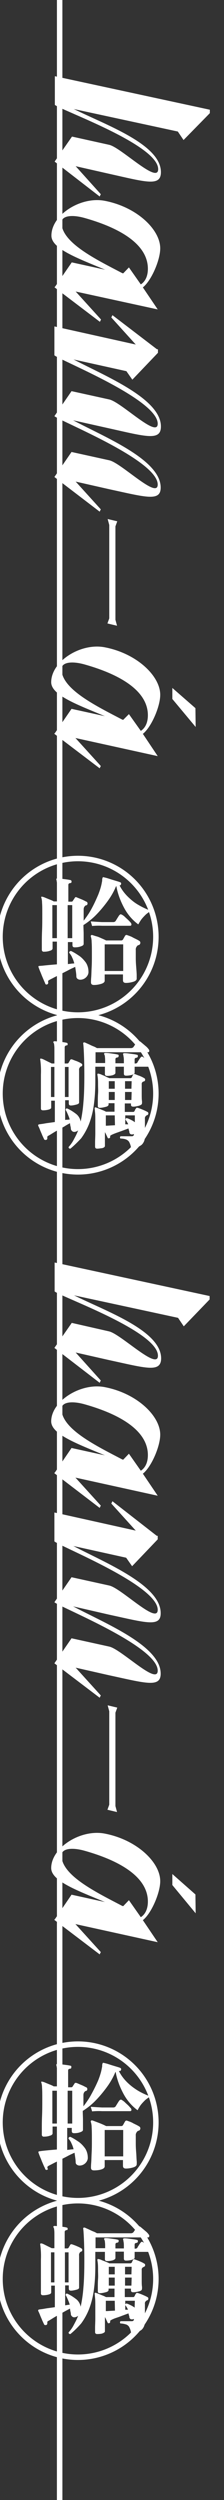 <?xml version="1.0" encoding="utf-8"?>
<!-- Generator: Adobe Illustrator 25.0.1, SVG Export Plug-In . SVG Version: 6.00 Build 0)  -->
<svg version="1.1" id="Layer_1" xmlns="http://www.w3.org/2000/svg" xmlns:xlink="http://www.w3.org/1999/xlink" x="0px" y="0px"
	 viewBox="0 0 98 1089.1" style="enable-background:new 0 0 98 1089.1;" xml:space="preserve">
<rect x="0" y="0" width="98" height="1089.1" fill="#333333" stroke="none"/>
<style type="text/css">
	.st0{fill:#FFFFFF;}
	.st1{fill:none;stroke:#FFFFFF;stroke-width:2.39;stroke-miterlimit:10;}
</style>
<path class="st0" d="M47.7,75.7l-14.6-3.3l11,12.2l-0.5,1L23.9,70.4l7.6-10.9l16.3,3.6c5.2,1.2,21.4,17.3,21.4,10.6
	c0-10.6-42.1-25.5-45.2-28V33.2l67.8,14.6v1.5L80.3,61l-2.5-3.7l-45.5-9.8c13.8,6.9,38.1,15.3,38.1,27.5
	C70.4,81.4,63.9,79.3,47.7,75.7z"/>
<path class="st0" d="M45.9,87.5c14,2.7,24.2,12.5,24.2,20.7c0,5-3.8,14-7.6,17l6.5,9.6L33.1,127l11.1,12.2l-0.5,1l-19.8-15V125
	l0.2-0.1l7.3-10.6l14.6,3.2c-12.3-5.1-23.5-9.2-23.5-14.8C22.4,93.7,35.3,85.4,45.9,87.5z M61.6,123.9c2.2-1.4,3.1-4,3.1-6.8
	c0-12.8-17.5-19.3-27.9-22.2c-5.5-1.5-9.9-0.9-9.9,2.1c0,8.7,15.1,16,26.6,22l0.4,0.1l2.5-2.6L61.6,123.9z"/>
<path class="st0" d="M47.7,186.6L32,183.1c13.7,7.3,38.3,17.1,38.3,29.3c0,6.2-6.4,4.2-22.6,0.7l-14.6-3.3l11,12.1l-0.5,1
	l-19.8-15.1l7.5-10.9l16.4,3.6c5.2,1,21.3,17.2,21.3,10.6c0-10.6-42-27.3-45.2-29.8l7.5-10.9l16.4,3.6c5.2,1,21.3,17.2,21.3,10.6
	c0-10.6-42-27.3-45.2-29.8v-12.6l35.6,7.9l-10.7-11.8l0.5-1l19.4,14.8l0.5,0.1v1.5l-11.2,11.7l-2.6-3.7l-23.1-5.1
	c13.7,7.2,38.2,17,38.2,29.2C70.4,192.2,63.9,190.2,47.7,186.6z"/>
<path class="st0" d="M51.2,272.6l-4.2-1l0.8-2.2v-40.7l-0.7-2.6l4.2,1l-0.8,2.2V270L51.2,272.6z"/>
<path class="st0" d="M45.9,282c14,2.7,24.2,12.5,24.2,20.7c0,5-3.8,14-7.6,17l6.5,9.7l-36-7.9l11.1,12.2l-0.5,1l-19.8-15v-0.2
	l0.2-0.1l7.3-10.6l14.6,3.2c-12.3-5.1-23.5-9.2-23.5-14.8C22.4,288.1,35.3,279.9,45.9,282z M61.6,318.4c2.2-1.4,3.1-4,3.1-6.8
	c0-12.8-17.5-19.3-27.9-22.2c-5.5-1.5-9.9-0.9-9.9,2.1c0,8.7,15.1,16,26.6,22l0.4,0.1l2.5-2.5L61.6,318.4z M85.5,308.5l0.1,8.2
	l-10.2-12.2v-4.8L85.5,308.5z"/>
<path class="st0" d="M47.7,592.5l-14.6-3.3l11,12.2l-0.5,1l-19.8-15.2l7.6-10.9l16.3,3.7c5.2,1.2,21.4,17.2,21.4,10.6
	c0-10.6-42.1-25.5-45.2-28V550l67.8,14.6v1.5l-11.3,11.7l-2.5-3.7l-45.5-9.8c13.8,6.9,38.1,15.3,38.1,27.5
	C70.4,598.1,63.9,596,47.7,592.5z"/>
<path class="st0" d="M45.9,604.3c14,2.7,24.2,12.5,24.2,20.7c0,5-3.8,14-7.6,17l6.5,9.6l-36-7.9l11.1,12.2l-0.5,1l-19.8-15.1v-0.2
	l0.2-0.1l7.3-10.7l14.6,3.2c-12.3-5.1-23.5-9.2-23.5-14.8C22.4,610.4,35.3,602.2,45.9,604.3z M61.6,640.7c2.2-1.4,3.1-4,3.1-6.8
	c0-12.8-17.5-19.3-27.9-22.2c-5.5-1.5-9.9-0.9-9.9,2.1c0,8.7,15.1,16,26.6,22l0.4,0.1l2.5-2.6L61.6,640.7z"/>
<path class="st0" d="M47.7,703.4L32,699.8c13.7,7.3,38.3,17.1,38.3,29.3c0,6.2-6.4,4.2-22.6,0.7l-14.6-3.3l11,12.1l-0.5,1l-19.8-15
	l7.5-10.9l16.4,3.6c5.2,1,21.3,17.2,21.3,10.5c0-10.6-42-27.3-45.2-29.8l7.5-10.9l16.4,3.6c5.2,1,21.3,17.3,21.3,10.6
	c0-10.6-42-27.3-45.2-29.8v-12.6l35.6,7.9l-10.7-11.8l0.5-1L68.5,669l0.5,0.1v1.5l-11.2,11.7l-2.6-3.7l-23.1-5.1
	c13.7,7.2,38.2,17,38.2,29.2C70.4,709,63.9,706.9,47.7,703.4z"/>
<path class="st0" d="M51.2,789.4l-4.2-1l0.8-2.2v-40.7l-0.7-2.6l4.2,1l-0.8,2.2v40.7L51.2,789.4z"/>
<path class="st0" d="M45.9,798.8c14,2.7,24.2,12.5,24.2,20.7c0,5-3.8,14-7.6,17l6.5,9.6l-36-7.9l11.1,12.2l-0.5,1l-19.8-15v-0.2
	l0.2-0.1l7.3-10.7l14.6,3.2c-12.3-5.1-23.5-9.2-23.5-14.8C22.4,804.9,35.3,796.7,45.9,798.8z M61.6,835.2c2.2-1.4,3.1-4,3.1-6.8
	c0-12.8-17.5-19.3-27.9-22.2c-5.5-1.5-9.9-0.9-9.9,2.1c0,8.7,15.1,16,26.6,22l0.4,0.1l2.5-2.6L61.6,835.2z M85.5,825.3l0.1,8.2
	l-10.2-12.3v-4.8L85.5,825.3z"/>
<line class="st1" x1="26.1" y1="838.1" x2="26.1" y2="1354.6"/>
<line class="st1" x1="26.1" y1="-5.9" x2="26.1" y2="2092.8"/>
<circle class="st1" cx="34.1" cy="408.1" r="34.1"/>
<circle class="st1" cx="34.1" cy="476.4" r="34.1"/>
<path class="st0" d="M20.7,428.8c-0.1,0.1-0.2,0.1-0.4,0.1c-0.2,0-0.4-0.1-0.5-0.4c-0.1-0.3-0.3-0.7-0.6-1.4l-0.9-2.1
	c-0.3-0.8-0.6-1.5-0.9-2.2l-0.6-1.6V421c0.1-0.1,0.2-0.2,0.3-0.2l1.4-0.1c1.8-0.2,3.9-0.4,6.5-0.6v-9.9h-2v3c0,0.4-0.4,0.8-1.2,1
	c-0.8,0.3-1.7,0.4-2.5,0.4c-0.5,0.1-0.9-0.2-1-0.7c0-0.1,0-0.2,0-0.3c0-0.2,0-1,0-2.5c0-1.5,0-3.3,0.1-5.6s0.1-4.7,0.1-7.3
	c0-2.1,0-3.8-0.1-4.9c0-0.8-0.1-1.5-0.3-2.2c-0.1-0.1-0.1-0.3,0-0.4c0.1-0.1,0.1-0.1,0.2-0.1c0.4,0.1,0.9,0.2,1.3,0.4l2.2,0.9
	c0.8,0.3,1.4,0.6,1.7,0.8h1.5v-6.2c0-0.7,0-1.4-0.1-2.1c-0.1-0.4-0.1-0.7-0.2-1.1c-0.1-0.1-0.1-0.3,0-0.5c0.1-0.1,0.2-0.2,0.4-0.2
	c0.6,0,1.1,0.1,1.7,0.2l2.3,0.3c0.8,0.1,1.3,0.2,1.7,0.3c0.3,0,0.5,0.3,0.5,0.6c0,0,0,0.1,0,0.1c0,0.3-0.1,0.5-0.4,0.6
	c-0.1,0-0.1,0-0.2,0c-0.6,0.1-0.8,0.4-0.8,0.8v7.3h1.3c0.3,0,0.6-0.1,0.7-0.4l0.8-1.2c0.1-0.3,0.5-0.5,0.8-0.3c0,0,0,0,0,0
	c0.5,0.2,1.2,0.5,2.2,0.9s1.6,0.8,2.1,1c0.3,0.1,0.5,0.4,0.5,0.8c0,0.4-0.2,0.7-0.6,0.8c-0.1,0-0.2,0.1-0.3,0.1
	c-0.1,0-0.2,0.1-0.2,0.2c-0.4,0.3-0.6,0.9-0.6,1.4c0,0.8,0,1.5,0,2.4s0,1.7,0,2.6c1.3-1.7,2.5-3.4,3.5-5.3c1.1-2,2-4,2.9-6.1
	c0.7-1.8,1.3-3.6,1.6-5.5c0.1-0.3,0.1-0.5,0.1-0.8c0-0.2,0-0.5,0.1-0.7c0-0.2,0.1-0.4,0.2-0.5c0.1-0.1,0.3-0.1,0.5,0
	c0.5,0.1,1.3,0.3,2.2,0.6s1.9,0.6,2.9,0.9s1.7,0.5,2.1,0.7c0.2,0.1,0.3,0.3,0.3,0.6c0,0.2-0.1,0.3-0.2,0.5c-0.1,0.2-0.3,0.2-0.5,0.2
	h0c0.9,1.8,2.1,3.4,3.5,4.8c1.5,1.5,3.1,2.8,4.9,3.8c1.7,1,3.5,1.8,5.3,2.5c-0.8,0.5-1.5,1-2.2,1.6c-0.7,0.7-1.4,1.4-2,2.2
	c-0.5,0.7-0.9,1.4-1.3,2.1c-2.6-1.9-4.7-4.4-6.2-7.2c-1.6-3-2.8-6.1-3.4-9.5c-0.2,0.2-0.3,0.4-0.4,0.7c-1,2.3-2.3,4.4-3.8,6.4
	c-1.5,2-3.1,3.9-4.9,5.7c-1.6,1.6-3.4,3-5.3,4.2c0,1.4,0.1,2.7,0.1,3.9s0,2.2,0,3s0,1.2,0,1.3c0,0.5-0.4,0.8-1.3,1.1
	c-0.8,0.3-1.7,0.4-2.6,0.4c-0.7,0-1-0.3-1-1v-1.3h-2v9.6c0.5-0.1,1.1-0.1,1.5-0.2l1.3-0.1c-0.2-0.8-0.5-1.7-0.9-2.5
	c-0.3-0.8-0.8-1.5-1.3-2.1c-0.1-0.4,0.2-0.7,0.6-0.8c0.1,0,0.1,0,0.2,0c1.3,0.6,2.5,1.4,3.7,2.2c1.1,0.8,2,1.8,2.8,2.9
	c0.7,1.1,1.1,2.5,1.1,3.8c0.1,1-0.4,2-1.2,2.7c-0.7,0.6-1.5,0.9-2.4,0.9c-0.4,0-0.8-0.1-1.2-0.4c-0.4-0.3-0.5-0.7-0.5-1.1
	c0-0.7-0.1-1.4-0.2-2.1s-0.2-1.4-0.3-2c-0.8,0.4-1.8,0.8-2.9,1.4s-2.2,1.1-3.3,1.7l-3,1.5c-0.9,0.5-1.6,0.8-2.1,1.1
	c-0.2,0.1-0.4,0.2-0.5,0.4c-0.1,0.2-0.1,0.4,0,0.6v0.2C21.1,428.5,20.9,428.7,20.7,428.8z M24.9,394.3h-2v14.4h2V394.3z M31.6,394.3
	h-2v14.4h2V394.3z M41.1,429.1c-0.9,0-1.3-0.4-1.3-1.2c0-0.2,0-1,0.1-2.1s0.1-2.6,0.2-4.4s0.1-3.5,0.1-5.4c0-2.5,0-4.3-0.1-5.6
	c0-0.8-0.1-1.7-0.4-2.5c0-0.1,0-0.3,0.1-0.4c0.1-0.1,0.3-0.2,0.4-0.2c0.5,0.1,1.2,0.4,2,0.6s1.6,0.6,2.3,0.9s1.4,0.6,1.9,0.9h6.6
	c0.3,0,0.6-0.1,0.8-0.4l0.9-1.6c0.1-0.2,0.4-0.4,0.6-0.4h0.2l0.2,0.1c0.9,0.3,1.8,0.6,2.6,1.1c1,0.5,1.9,0.9,2.5,1.3
	c0.4,0.2,0.6,0.5,0.6,0.9c0,0.5-0.3,0.9-0.7,1l-0.3,0.1c-0.1,0-0.2,0.1-0.3,0.2c-0.5,0.5-0.8,1.2-0.7,1.9c0,1,0,2.2,0,3.6
	s0.1,2.7,0.2,4s0.2,2.5,0.2,3.3s0,1.4,0,1.6c0,0.5-0.5,1-1.5,1.3c-1,0.3-2.1,0.5-3.2,0.5c-0.9,0-1.3-0.4-1.3-1.2v-2.5h-8v2.8
	c0,0.5-0.5,1-1.5,1.3C43.3,428.9,42.2,429.1,41.1,429.1z M40.3,403.4l-0.6-2c1.4,0.1,3,0.2,4.9,0.3h5c0.4,0,0.8-0.2,1-0.5l0.8-1.3
	c0.4-0.6,0.6-1,0.8-1.2s0.4-0.4,0.6-0.4c0.1,0,0.2,0,0.3,0.1c0.1,0,0.2,0.1,0.3,0.1c0.5,0.3,0.9,0.6,1.3,1c0.5,0.5,1,0.9,1.5,1.4
	c0.4,0.4,0.8,0.8,1.1,1.2c0.1,0.2,0.2,0.4,0.2,0.6c0,0.4-0.2,0.6-0.6,0.6H44.7C42.9,403.2,41.4,403.3,40.3,403.4z M53.9,411.4h-8.1
	V423h8.1V411.4z"/>
<path class="st0" d="M30.8,500.4c-0.5,0-0.8-0.2-0.8-0.7c0.9-1,1.7-2.1,2.3-3.3c0.7-1.3,1.4-2.6,1.9-4c-0.3,0.3-0.7,0.5-1.1,0.6
	c-0.2,0.1-0.4,0.1-0.6,0.1c-0.4,0-0.7-0.1-1-0.4c-0.3-0.3-0.5-0.6-0.5-1c0-0.4-0.1-0.8-0.2-1.2s-0.1-0.8-0.2-1.2
	c-0.7,0.4-1.5,0.8-2.4,1.4l-2.8,1.6c-1,0.5-1.8,1-2.6,1.5s-1.3,0.8-1.7,1c-0.2,0.1-0.3,0.2-0.4,0.4c0,0.2,0,0.4,0,0.6v0.1
	c0,0.4-0.2,0.6-0.6,0.7c-0.1,0-0.2,0.1-0.3,0c-0.2,0-0.4-0.1-0.5-0.3l-0.8-1.7c-0.3-0.8-0.7-1.6-1-2.4s-0.6-1.4-0.8-1.8
	c0,0,0-0.1,0-0.1c0,0,0-0.1,0-0.1c0-0.2,0.1-0.3,0.4-0.4l1.5-0.2c0.7-0.1,1.6-0.3,2.5-0.4l2.9-0.4v-9.3h-1.6v3
	c0,0.4-0.4,0.7-1.2,0.9c-0.8,0.2-1.6,0.3-2.4,0.3c-0.6,0-0.9-0.3-0.9-0.8c0-0.2,0-1.7,0-4.3s0-6.1,0-10.4c0.1-2.2,0-4.4-0.3-6.6
	c-0.1-0.2,0-0.3,0.1-0.4s0.2-0.1,0.4,0c0.5,0.1,0.9,0.3,1.3,0.5c0.6,0.3,1.2,0.6,1.8,0.9s1.1,0.5,1.4,0.7h1.2v-6.1
	c0-0.7,0-1.3-0.1-2c0-0.3-0.1-0.7-0.3-1c-0.1-0.1-0.1-0.3,0-0.4c0.1-0.1,0.2-0.2,0.4-0.2c0.5,0,1.1,0.1,1.6,0.1
	c0.7,0.1,1.5,0.2,2.2,0.3s1.3,0.2,1.6,0.3s0.4,0.2,0.4,0.6c0,0.3-0.1,0.5-0.4,0.5c0,0-0.1,0-0.1,0c-0.5,0.1-0.8,0.4-0.8,0.8v7.1h1.1
	c0.2,0,0.5-0.1,0.6-0.3l0.7-1.2c0.1-0.3,0.5-0.4,0.8-0.3c0,0,0,0,0,0c0.5,0.2,1.2,0.5,2.1,0.8c0.7,0.3,1.4,0.6,2,1
	c0.2,0.1,0.4,0.4,0.4,0.6c0,0.3-0.2,0.6-0.5,0.7c-0.2,0-0.3,0.1-0.4,0.2c-0.4,0.4-0.6,0.9-0.5,1.5c0,1.6,0,3.1,0,4.7
	c0,1.6,0,3.1,0,4.4s0,2.5,0,3.4s0,1.4,0,1.5c0,0.4-0.4,0.7-1.2,0.9c-0.8,0.2-1.6,0.4-2.4,0.4c-0.6,0-0.9-0.3-0.9-0.9v-1.4h-1.6v8.6
	c0.4-0.1,0.7-0.1,1.1-0.1l0.9-0.1c-0.2-0.8-0.5-1.5-0.8-2.2c-0.3-0.7-0.6-1.4-1-2c0.1-0.5,0.3-0.7,0.7-0.6c1.4,0.6,2.6,1.4,3.8,2.3
	c1.1,0.8,1.8,2,2.1,3.4c0.6-2.8,1-5.6,1.2-8.4c0.3-3.3,0.4-7.2,0.4-11.7c0-4.3-0.1-7.6-0.2-9.8c-0.1-2.2-0.2-3.6-0.3-4.1
	c0-0.1,0-0.3,0.1-0.4c0.2-0.1,0.3-0.1,0.5-0.1c0.3,0.1,0.9,0.4,1.6,0.7s1.4,0.7,2.2,1s1.3,0.6,1.6,0.8h14.9c0.4,0,0.9-0.2,1.1-0.5
	c0.2-0.3,0.5-0.7,0.8-1.2c0.3-0.4,0.6-0.8,0.8-1.2c0.1-0.2,0.3-0.3,0.5-0.3c0.5,0.1,1,0.4,1.3,0.7c0.6,0.5,1.2,1,1.9,1.6
	c0.5,0.4,1,0.9,1.4,1.5c0.1,0.1,0.1,0.2,0.2,0.3c0,0.1,0,0.2,0,0.3c0,0.4-0.2,0.6-0.5,0.6h-23v4.7H46v-0.7c0-0.7,0-1.3-0.1-2
	c0-0.4-0.1-0.7-0.3-1.1c-0.1-0.2-0.1-0.3,0-0.4c0.1-0.1,0.2-0.2,0.4-0.2c0.3,0,0.9,0,1.7,0.1s1.5,0.2,2.2,0.3s1.3,0.2,1.6,0.3
	c0.3,0,0.5,0.3,0.4,0.6c0,0,0,0.1,0,0.1c0,0.3-0.2,0.5-0.6,0.6c-0.5,0-0.8,0.3-0.8,0.7v1.8h3.7v-0.7c0-0.7,0-1.3-0.1-2
	c-0.1-0.4-0.1-0.7-0.2-1.1c-0.1-0.1-0.1-0.3,0-0.4c0,0,0,0,0,0c0.1-0.1,0.2-0.2,0.4-0.2c0.3,0,0.9,0,1.7,0.1s1.5,0.2,2.3,0.3
	s1.3,0.2,1.6,0.3c0.3,0,0.5,0.3,0.4,0.6c0,0,0,0.1,0,0.1c0,0.3-0.2,0.5-0.6,0.6c-0.5,0-0.8,0.3-0.8,0.7v1.8h0.3
	c0.3,0,0.7-0.1,0.9-0.4c0.1-0.3,0.4-0.7,0.7-1.2s0.6-0.9,0.8-1.1c0.1-0.2,0.3-0.3,0.5-0.3c0.2,0,0.3,0.1,0.5,0.2
	c0.5,0.4,1,0.8,1.7,1.5c0.6,0.5,1.1,1,1.5,1.7c0.1,0.1,0.2,0.3,0.2,0.5c0,0.3-0.2,0.5-0.5,0.5h-6.6c0,0.6,0,1.2,0,1.7v0.9
	c0,0.4-0.4,0.7-1.3,1c-0.8,0.2-1.6,0.3-2.5,0.3c-0.6,0-0.9-0.3-0.9-0.9v-3h-3.7v2.7c0,0.4-0.4,0.7-1.2,1c-0.8,0.2-1.6,0.3-2.4,0.3
	c-0.7,0-1-0.3-1-0.9c0-0.2,0-0.6,0-1.2s0-1.3,0-1.9h-4.2v6.4c0,3.5-0.2,7.1-0.7,10.6c-0.4,2.8-1.1,5.5-2.1,8.1
	c-0.9,2.2-2,4.2-3.4,6.1C34.1,497.4,32.5,499,30.8,500.4z M23.8,464.8h-1.5v13.1h1.5V464.8z M30,464.8h-1.6v13.1H30L30,464.8z
	 M42.5,500.4c-0.6,0-0.9-0.3-0.9-0.9c0-0.2,0-0.8,0-1.9s0.1-2.4,0.1-4s0-3.3,0-5.1s0-3-0.1-3.8s-0.1-1.4-0.2-1.8
	c0-0.1,0-0.3,0.1-0.4c0.1-0.1,0.4-0.2,0.5,0c0.5,0.1,0.9,0.3,1.4,0.5l1.7,0.7c0.6,0.2,1,0.5,1.3,0.6h3.7v-3.7h-2.6v0.6
	c0,0.4-0.4,0.8-1.3,1c-0.8,0.2-1.6,0.4-2.5,0.4c-0.5,0.1-0.9-0.3-0.9-0.7c0-0.1,0-0.2,0-0.2c0-0.2,0-0.8,0-1.8s0-2.1,0.1-3.5
	s0-2.6,0-3.8c0-1.5,0-2.9-0.3-4.4c0-0.1,0-0.3,0.1-0.4c0.1-0.1,0.2-0.1,0.3-0.1c0.4,0.1,0.9,0.2,1.3,0.4c0.6,0.3,1.3,0.5,2,0.9
	s1.2,0.5,1.5,0.7h9.2c0.2,0,0.5-0.1,0.6-0.3c0.1-0.1,0.2-0.3,0.3-0.6l0.3-0.6c0.2-0.3,0.5-0.4,0.8-0.3c0.5,0.2,1.2,0.5,2.1,0.8
	c0.7,0.3,1.4,0.6,2,1c0.3,0.1,0.4,0.4,0.4,0.7c0,0.3-0.2,0.6-0.5,0.7l-0.4,0.1c-0.4,0.2-0.7,0.7-0.6,1.2c0,0.4,0,1.1,0,1.9
	s0,1.8,0,2.7s0,1.8,0.1,2.5s0,1.1,0,1.2c0,0.4-0.4,0.7-1.3,1c-0.8,0.2-1.7,0.4-2.5,0.4c-0.7,0-1-0.3-1-0.9v-0.5h-2.7v3.7h3.6
	c0.3,0,0.5-0.1,0.6-0.3s0.2-0.3,0.3-0.6s0.3-0.5,0.4-0.6c0.1-0.3,0.4-0.4,0.6-0.3c0,0,0.1,0,0.1,0c0.7,0.2,1.5,0.5,2.2,0.8
	c0.7,0.3,1.4,0.6,2.1,1c0.3,0.1,0.4,0.4,0.4,0.7c0,0.3-0.2,0.6-0.5,0.7c-0.1,0-0.3,0.1-0.4,0.2c-0.4,0.3-0.7,0.8-0.6,1.4v7.9
	c0,1.3-0.5,2.5-1.4,3.4c-1.3,1-2.9,1.6-4.6,1.8c-0.1-0.9-0.3-1.8-0.7-2.6c-0.2-0.6-0.7-1.1-1.3-1.4c-0.9-0.4-1.8-0.5-2.7-0.5
	c-0.1-0.1-0.2-0.3-0.2-0.5c0-0.2,0.1-0.4,0.3-0.5h4.8c0.7,0,1-0.3,1-1c-0.2,0.1-0.5,0.2-0.8,0.2c-0.6,0.1-1.2-0.4-1.2-1c0,0,0,0,0,0
	c0-0.3-0.1-0.6-0.2-0.8l-0.2-0.8l-2.7,1l-2.8,1c-0.8,0.3-1.5,0.6-1.9,0.8c-0.2,0.1-0.3,0.2-0.5,0.3c-0.1,0.1-0.1,0.2-0.1,0.5v0.1
	c0,0.2-0.1,0.4-0.3,0.5c-0.1,0.1-0.3,0.1-0.4,0.1c-0.2,0-0.4-0.1-0.4-0.3c-0.2-0.3-0.3-0.7-0.5-1c-0.2-0.5-0.4-0.9-0.7-1.4v6
	c0,0.4-0.4,0.8-1.3,1C44.2,500.2,43.3,500.4,42.5,500.4z M50.2,485.9h-3.9v4.5l0.5,0l1.6-0.1l1.9-0.1L50.2,485.9z M50.2,471h-2.6
	v3.3h2.6V471z M50.2,475.7h-2.6v3.5h2.6V475.7z M57.6,471h-2.9v3.3h2.8L57.6,471z M57.6,475.7h-2.9v3.5h2.8L57.6,475.7z M59,485.9
	h-4.2v3.9l1.3,0c-0.3-0.7-0.7-1.4-1.2-2v-0.1c0-0.4,0.2-0.6,0.6-0.6c0.7,0.2,1.3,0.5,1.9,0.8c0.6,0.3,1.1,0.6,1.6,1L59,485.9z"/>
<circle class="st1" cx="34.1" cy="924.6" r="34.1"/>
<circle class="st1" cx="34.1" cy="992.8" r="34.1"/>
<path class="st0" d="M20.7,945.2c-0.1,0.1-0.2,0.1-0.4,0.1c-0.2,0-0.4-0.1-0.5-0.4c-0.1-0.3-0.3-0.7-0.6-1.3l-0.9-2.1
	c-0.3-0.8-0.6-1.5-0.9-2.2l-0.6-1.6v-0.3c0.1-0.1,0.2-0.2,0.3-0.2l1.4-0.2c1.8-0.2,3.9-0.4,6.5-0.6v-10h-2v3c0,0.4-0.4,0.8-1.2,1
	c-0.8,0.3-1.7,0.4-2.5,0.4c-0.5,0.1-0.9-0.2-1-0.7c0-0.1,0-0.2,0-0.3c0-0.2,0-1,0-2.5c0-1.5,0-3.3,0.1-5.6s0.1-4.7,0.1-7.3
	c0-2.1,0-3.8-0.1-4.9c0-0.8-0.1-1.5-0.3-2.2c-0.1-0.1-0.1-0.3,0-0.4c0.1-0.1,0.1-0.1,0.2-0.1c0.4,0.1,0.9,0.2,1.3,0.4l2.2,0.9
	c0.8,0.3,1.4,0.6,1.7,0.8h1.5V903c0-0.7,0-1.4-0.1-2.1c-0.1-0.4-0.1-0.7-0.2-1.1c-0.1-0.1-0.1-0.3,0-0.5c0.1-0.1,0.2-0.2,0.4-0.2
	c0.6,0,1.1,0.1,1.7,0.2l2.3,0.3c0.8,0.1,1.3,0.2,1.7,0.3c0.3,0,0.5,0.3,0.4,0.6c0,0,0,0,0,0.1c0,0.3-0.1,0.5-0.4,0.6
	c-0.1,0-0.1,0-0.2,0c-0.6,0.1-0.8,0.4-0.8,0.8v7.3h1.3c0.3,0,0.6-0.1,0.7-0.4l0.8-1.2c0.1-0.3,0.4-0.4,0.8-0.3s1.2,0.5,2.2,0.9
	s1.6,0.8,2.1,1c0.3,0.1,0.5,0.4,0.5,0.8c0,0.4-0.2,0.7-0.6,0.8c-0.1,0-0.2,0.1-0.3,0.1c-0.1,0-0.2,0.1-0.2,0.2
	c-0.4,0.3-0.6,0.9-0.6,1.4c0,0.8,0,1.6,0,2.4s0,1.7,0,2.6c1.3-1.7,2.5-3.4,3.5-5.3c1.1-2,2.1-4,3-6.1c0.7-1.8,1.3-3.6,1.6-5.5
	c0.1-0.3,0.1-0.5,0.1-0.8c0-0.2,0-0.5,0.1-0.7c0-0.2,0.1-0.4,0.2-0.5c0.1-0.1,0.3-0.1,0.5,0c0.5,0.1,1.3,0.3,2.2,0.6
	s1.9,0.6,2.9,0.9s1.7,0.5,2.1,0.7c0.2,0.1,0.3,0.3,0.3,0.6c0,0.2-0.1,0.3-0.2,0.5c-0.1,0.2-0.3,0.2-0.5,0.2H52
	c0.9,1.8,2.1,3.4,3.5,4.8c1.5,1.5,3.1,2.7,4.9,3.8c1.7,1,3.5,1.8,5.3,2.5c-0.8,0.5-1.5,1-2.2,1.6c-0.7,0.7-1.4,1.4-2,2.2
	c-0.5,0.7-0.9,1.4-1.3,2.2c-2.6-1.9-4.7-4.4-6.2-7.2c-1.6-3-2.8-6.1-3.4-9.5c-0.2,0.2-0.3,0.4-0.4,0.7c-1,2.3-2.3,4.4-3.8,6.4
	c-1.5,2-3.1,3.9-4.9,5.7c-1.6,1.6-3.4,3-5.3,4.2c0,1.4,0.1,2.7,0.1,3.9s0,2.2,0,3s0,1.2,0,1.3c0,0.5-0.4,0.8-1.3,1.1
	c-0.8,0.3-1.7,0.4-2.6,0.4c-0.7,0-1-0.3-1-1v-1.3h-2v9.6c0.5-0.1,1.1-0.1,1.5-0.2l1.3-0.1c-0.2-0.8-0.5-1.7-0.9-2.5
	c-0.3-0.8-0.8-1.5-1.3-2.1c-0.1-0.4,0.2-0.7,0.6-0.8c0.1,0,0.1,0,0.2,0c1.3,0.6,2.5,1.4,3.7,2.2c1.1,0.8,2,1.8,2.8,2.9
	c0.7,1.1,1.1,2.5,1.1,3.8c0.1,1-0.4,2-1.2,2.7c-0.7,0.6-1.5,0.9-2.4,0.9c-0.4,0-0.8-0.1-1.2-0.4c-0.4-0.3-0.5-0.7-0.5-1.1
	c0-0.7-0.1-1.4-0.2-2.1s-0.2-1.4-0.3-2c-0.8,0.4-1.8,0.8-2.9,1.4s-2.2,1.1-3.3,1.7l-3,1.5c-0.9,0.5-1.6,0.8-2.1,1.1
	c-0.2,0.1-0.4,0.2-0.5,0.4c-0.1,0.2-0.1,0.4,0,0.6v0.2C21.1,944.9,20.9,945.1,20.7,945.2z M24.9,910.8h-2v14.3h2V910.8z M31.6,910.8
	h-2v14.3h2V910.8z M41.1,945.5c-0.9,0-1.3-0.4-1.3-1.2c0-0.2,0-1,0.1-2.1s0.1-2.6,0.2-4.4s0.1-3.5,0.1-5.4c0-2.5,0-4.3-0.1-5.6
	c0-0.8-0.1-1.7-0.4-2.5c0-0.1,0-0.3,0.1-0.4c0.1-0.1,0.3-0.2,0.4-0.2c0.5,0.1,1.2,0.4,2,0.7s1.6,0.6,2.3,0.9s1.4,0.6,1.9,0.9h6.6
	c0.3,0,0.6-0.1,0.8-0.4l0.9-1.6c0.1-0.2,0.4-0.4,0.6-0.4h0.2l0.2,0.1c0.9,0.3,1.8,0.6,2.6,1.1c1,0.5,1.9,0.9,2.5,1.3
	c0.4,0.2,0.6,0.5,0.6,0.9c0,0.5-0.3,0.9-0.7,1l-0.3,0.1c-0.1,0-0.2,0.1-0.3,0.2c-0.5,0.5-0.8,1.2-0.7,1.9c0,1,0,2.2,0,3.6
	s0.1,2.7,0.2,4s0.1,2.4,0.2,3.3s0,1.4,0,1.6c0,0.5-0.5,1-1.5,1.3c-1,0.3-2.1,0.5-3.2,0.5c-0.9,0-1.3-0.4-1.3-1.2V941h-8v2.8
	c0,0.5-0.5,1-1.5,1.3C43.3,945.4,42.2,945.5,41.1,945.5z M40.3,919.8l-0.6-2c1.4,0.1,3,0.2,4.9,0.3h5c0.4,0,0.8-0.2,1-0.5l0.8-1.3
	c0.4-0.6,0.6-1,0.8-1.2s0.4-0.4,0.6-0.4c0.1,0,0.2,0,0.3,0l0.3,0.2c0.5,0.3,0.9,0.6,1.3,1c0.5,0.5,1,0.9,1.5,1.4
	c0.4,0.4,0.7,0.8,1.1,1.2c0.1,0.2,0.2,0.4,0.2,0.6c0,0.4-0.2,0.6-0.6,0.6H44.7C42.9,919.6,41.4,919.7,40.3,919.8z M53.9,927.9h-8.1
	v11.5h8.1V927.9z"/>
<path class="st0" d="M30.8,1016.8c-0.5,0-0.8-0.2-0.8-0.7c0.9-1,1.7-2.1,2.3-3.3c0.7-1.3,1.4-2.6,1.9-4c-0.3,0.3-0.7,0.5-1.1,0.6
	c-0.2,0.1-0.4,0.1-0.6,0.1c-0.4,0-0.7-0.1-1-0.4c-0.3-0.3-0.5-0.6-0.5-1c0-0.4-0.1-0.8-0.2-1.2s-0.1-0.8-0.2-1.2
	c-0.7,0.4-1.5,0.8-2.4,1.3l-2.8,1.6c-1,0.5-1.8,1-2.6,1.5s-1.3,0.8-1.7,1c-0.2,0.1-0.3,0.2-0.4,0.4c0,0.2,0,0.4,0,0.6v0.1
	c0,0.3-0.2,0.6-0.6,0.7c-0.1,0-0.2,0-0.3,0c-0.2,0-0.4-0.1-0.5-0.3l-0.8-1.7c-0.3-0.8-0.7-1.6-1-2.4s-0.6-1.4-0.8-1.8
	c0,0,0-0.1,0-0.1c0,0,0-0.1,0-0.1c0-0.2,0.1-0.3,0.4-0.4l1.5-0.2c0.7-0.1,1.6-0.3,2.5-0.4l2.9-0.4v-9.4h-1.6v3
	c0,0.4-0.4,0.7-1.2,0.9c-0.8,0.2-1.6,0.3-2.4,0.3c-0.6,0-0.9-0.3-0.9-0.8c0-0.2,0-1.7,0-4.3s0-6.1,0-10.4c0.1-2.2,0-4.4-0.3-6.6
	c-0.1-0.2,0-0.3,0.1-0.4s0.2-0.1,0.4-0.1c0.5,0.1,0.9,0.3,1.3,0.5c0.6,0.3,1.2,0.6,1.8,0.9s1.1,0.5,1.4,0.7h1.2v-6.1
	c0-0.7,0-1.3-0.1-2c0-0.3-0.1-0.7-0.3-1c-0.1-0.1-0.1-0.3,0-0.4c0.1-0.1,0.2-0.2,0.4-0.2c0.5,0,1.1,0.1,1.6,0.1
	c0.7,0.1,1.5,0.2,2.2,0.3s1.3,0.2,1.6,0.3s0.4,0.2,0.4,0.6c0,0.3-0.1,0.5-0.4,0.5c0,0-0.1,0-0.1,0c-0.5,0.1-0.8,0.4-0.8,0.8v7.2h1.1
	c0.2,0,0.5-0.1,0.6-0.3l0.7-1.2c0.1-0.3,0.5-0.4,0.8-0.3c0,0,0,0,0,0c0.5,0.2,1.2,0.4,2.1,0.8c0.7,0.3,1.4,0.6,2,1
	c0.3,0.1,0.4,0.4,0.4,0.7c0,0.3-0.2,0.6-0.5,0.7c-0.1,0-0.3,0.1-0.4,0.2c-0.4,0.4-0.6,1-0.5,1.5c0,1.5,0,3.1,0,4.7
	c0,1.6,0,3.1,0,4.4s0,2.5,0,3.4s0,1.4,0,1.5c0,0.4-0.4,0.7-1.2,0.9c-0.8,0.2-1.6,0.4-2.4,0.4c-0.6,0-0.9-0.3-0.9-0.9v-1.4h-1.6v8.7
	c0.4-0.1,0.7-0.1,1.1-0.2l0.9-0.1c-0.2-0.8-0.5-1.5-0.8-2.2c-0.3-0.7-0.6-1.4-1-2c0.1-0.5,0.3-0.7,0.7-0.6c1.4,0.6,2.6,1.4,3.8,2.3
	c1.1,0.8,1.8,2,2.1,3.4c0.6-2.8,1-5.6,1.2-8.4c0.3-3.3,0.4-7.2,0.4-11.7c0-4.4-0.1-7.6-0.2-9.8c-0.1-2.2-0.2-3.6-0.3-4.1
	c0-0.1,0-0.3,0.1-0.4c0.2-0.1,0.3-0.1,0.5-0.1c0.3,0.1,0.9,0.4,1.6,0.7s1.4,0.7,2.2,1s1.3,0.6,1.6,0.8h14.9c0.4,0,0.9-0.2,1.1-0.5
	c0.2-0.3,0.5-0.7,0.8-1.2c0.3-0.4,0.6-0.8,0.8-1.2c0.1-0.2,0.3-0.3,0.5-0.3c0.5,0.1,1,0.4,1.3,0.7c0.6,0.5,1.2,1,1.9,1.6
	c0.5,0.4,1,0.9,1.4,1.5c0.1,0.1,0.1,0.2,0.2,0.3c0,0.1,0,0.2,0,0.3c0,0.4-0.2,0.6-0.5,0.6h-23v4.7H46v-0.7c0-0.7,0-1.3-0.1-2
	c0-0.4-0.1-0.7-0.3-1.1c-0.1-0.2-0.1-0.3,0-0.4c0.1-0.1,0.2-0.2,0.4-0.2c0.3,0,0.9,0,1.7,0.1s1.5,0.2,2.2,0.3s1.3,0.2,1.6,0.3
	c0.3,0,0.5,0.3,0.4,0.6c0,0,0,0.1,0,0.1c0,0.3-0.2,0.5-0.6,0.6c-0.5,0-0.8,0.3-0.8,0.7v1.8h3.7v-0.7c0-0.7,0-1.3-0.1-2
	c-0.1-0.4-0.1-0.7-0.2-1.1c-0.1-0.1-0.1-0.3,0-0.4c0,0,0,0,0,0c0.1-0.1,0.2-0.2,0.4-0.2c0.3,0,0.9,0,1.7,0.1s1.5,0.2,2.3,0.3
	s1.3,0.2,1.6,0.3c0.3,0,0.5,0.3,0.4,0.6c0,0,0,0.1,0,0.1c0,0.3-0.2,0.5-0.6,0.6c-0.5,0-0.8,0.3-0.8,0.7v1.8h0.3
	c0.3,0,0.7-0.1,0.9-0.4c0.1-0.3,0.4-0.7,0.7-1.2s0.6-0.9,0.8-1.1c0.1-0.2,0.3-0.3,0.5-0.3c0.2,0,0.3,0.1,0.5,0.2
	c0.5,0.3,1,0.8,1.7,1.5c0.6,0.5,1.1,1,1.5,1.7c0.1,0.1,0.2,0.3,0.2,0.5c0,0.3-0.2,0.5-0.5,0.5h-6.6c0,0.7,0,1.2,0,1.7v0.8
	c0,0.4-0.4,0.7-1.3,1c-0.8,0.2-1.6,0.3-2.5,0.3c-0.6,0-0.9-0.3-0.9-0.9v-3h-3.7v2.8c0,0.4-0.4,0.7-1.2,1c-0.8,0.2-1.6,0.3-2.4,0.3
	c-0.7,0-1-0.3-1-0.9c0-0.2,0-0.6,0-1.2s0-1.3,0-1.9h-4.2v6.4c0,3.5-0.2,7.1-0.7,10.6c-0.4,2.8-1.1,5.5-2.1,8.1
	c-0.9,2.2-2,4.2-3.4,6.1C34.1,1013.8,32.5,1015.4,30.8,1016.8z M23.8,981.2h-1.5v13.1h1.5V981.2z M30,981.2h-1.6v13.1H30L30,981.2z
	 M42.5,1016.8c-0.6,0-0.9-0.3-0.9-0.9c0-0.2,0-0.8,0-1.9s0.1-2.4,0.1-4s0-3.3,0-5.1s0-3-0.1-3.8s-0.1-1.4-0.2-1.8
	c0-0.1,0-0.3,0.1-0.4c0.1-0.1,0.4-0.2,0.5,0c0.5,0.1,0.9,0.3,1.4,0.5l1.7,0.7c0.6,0.2,1,0.5,1.3,0.6h3.7V997h-2.6v0.6
	c0,0.4-0.4,0.8-1.3,1c-0.8,0.2-1.6,0.4-2.5,0.4c-0.5,0.1-0.9-0.3-0.9-0.7c0-0.1,0-0.2,0-0.2c0-0.2,0-0.8,0-1.8s0-2.2,0.1-3.5
	s0-2.6,0-3.8c0-1.5,0-2.9-0.3-4.4c0-0.1,0-0.3,0.1-0.4c0.1-0.1,0.2-0.1,0.3-0.1c0.4,0.1,0.9,0.2,1.3,0.4c0.6,0.3,1.3,0.5,2,0.8
	s1.2,0.5,1.5,0.7h9.2c0.2,0,0.5-0.1,0.6-0.3c0.1-0.1,0.2-0.3,0.3-0.6s0.3-0.5,0.3-0.6c0.2-0.3,0.5-0.4,0.8-0.2
	c0.5,0.2,1.2,0.4,2.1,0.8c0.7,0.3,1.4,0.6,2,1c0.3,0.1,0.4,0.4,0.4,0.7c0,0.3-0.2,0.6-0.5,0.7l-0.4,0.2c-0.4,0.2-0.7,0.7-0.6,1.2
	c0,0.4,0,1.1,0,1.9s0,1.8,0,2.7s0,1.8,0.1,2.5s0,1.1,0,1.2c0,0.4-0.4,0.8-1.3,1c-0.8,0.2-1.7,0.4-2.5,0.4c-0.7,0-1-0.3-1-0.9V997
	h-2.7v3.7h3.6c0.3,0,0.5-0.1,0.6-0.3s0.2-0.3,0.3-0.6s0.3-0.5,0.4-0.6c0.1-0.3,0.4-0.4,0.6-0.3c0,0,0.1,0,0.1,0
	c0.7,0.2,1.5,0.5,2.2,0.8c0.7,0.3,1.4,0.6,2.1,1c0.3,0.1,0.4,0.4,0.4,0.7c0,0.3-0.2,0.6-0.5,0.7c-0.1,0-0.3,0.1-0.4,0.2
	c-0.4,0.3-0.7,0.8-0.6,1.3v7.9c0,1.3-0.5,2.5-1.4,3.4c-1.3,1-2.9,1.6-4.6,1.8c-0.1-0.9-0.3-1.8-0.7-2.6c-0.2-0.6-0.7-1.1-1.3-1.4
	c-0.9-0.3-1.8-0.5-2.7-0.5c-0.1-0.1-0.2-0.3-0.2-0.5c0-0.2,0.1-0.4,0.3-0.5h4.8c0.7,0,1-0.3,1-1c-0.2,0.1-0.5,0.2-0.8,0.2
	c-0.6,0.1-1.2-0.4-1.2-1c0,0,0,0,0,0c0-0.3-0.1-0.6-0.2-0.8l-0.2-0.8l-2.7,1c-1,0.4-1.9,0.7-2.8,1s-1.5,0.6-1.9,0.8
	c-0.2,0.1-0.3,0.2-0.5,0.3c-0.1,0.1-0.1,0.2-0.1,0.5v0.1c0,0.2-0.1,0.4-0.3,0.5c-0.1,0.1-0.3,0.1-0.4,0.1c-0.2,0-0.4-0.1-0.4-0.3
	c-0.2-0.3-0.3-0.7-0.5-1c-0.2-0.5-0.4-0.9-0.7-1.4v6.2c0,0.4-0.4,0.7-1.3,1C44.2,1016.7,43.3,1016.8,42.5,1016.8z M50.2,1002.3h-3.9
	v4.5l0.5,0l1.6-0.1l1.9-0.1L50.2,1002.3z M50.2,987.5h-2.6v3.3h2.6V987.5z M50.2,992.2h-2.6v3.5h2.6V992.2z M57.6,987.5h-2.9v3.3
	h2.8L57.6,987.5z M57.6,992.2h-2.9v3.5h2.8L57.6,992.2z M59,1002.3h-4.2v3.9H56c-0.3-0.7-0.7-1.4-1.2-2v-0.1c0-0.4,0.2-0.6,0.6-0.6
	c0.7,0.2,1.3,0.5,1.9,0.8c0.6,0.3,1.1,0.6,1.6,1L59,1002.3z"/>
</svg>
